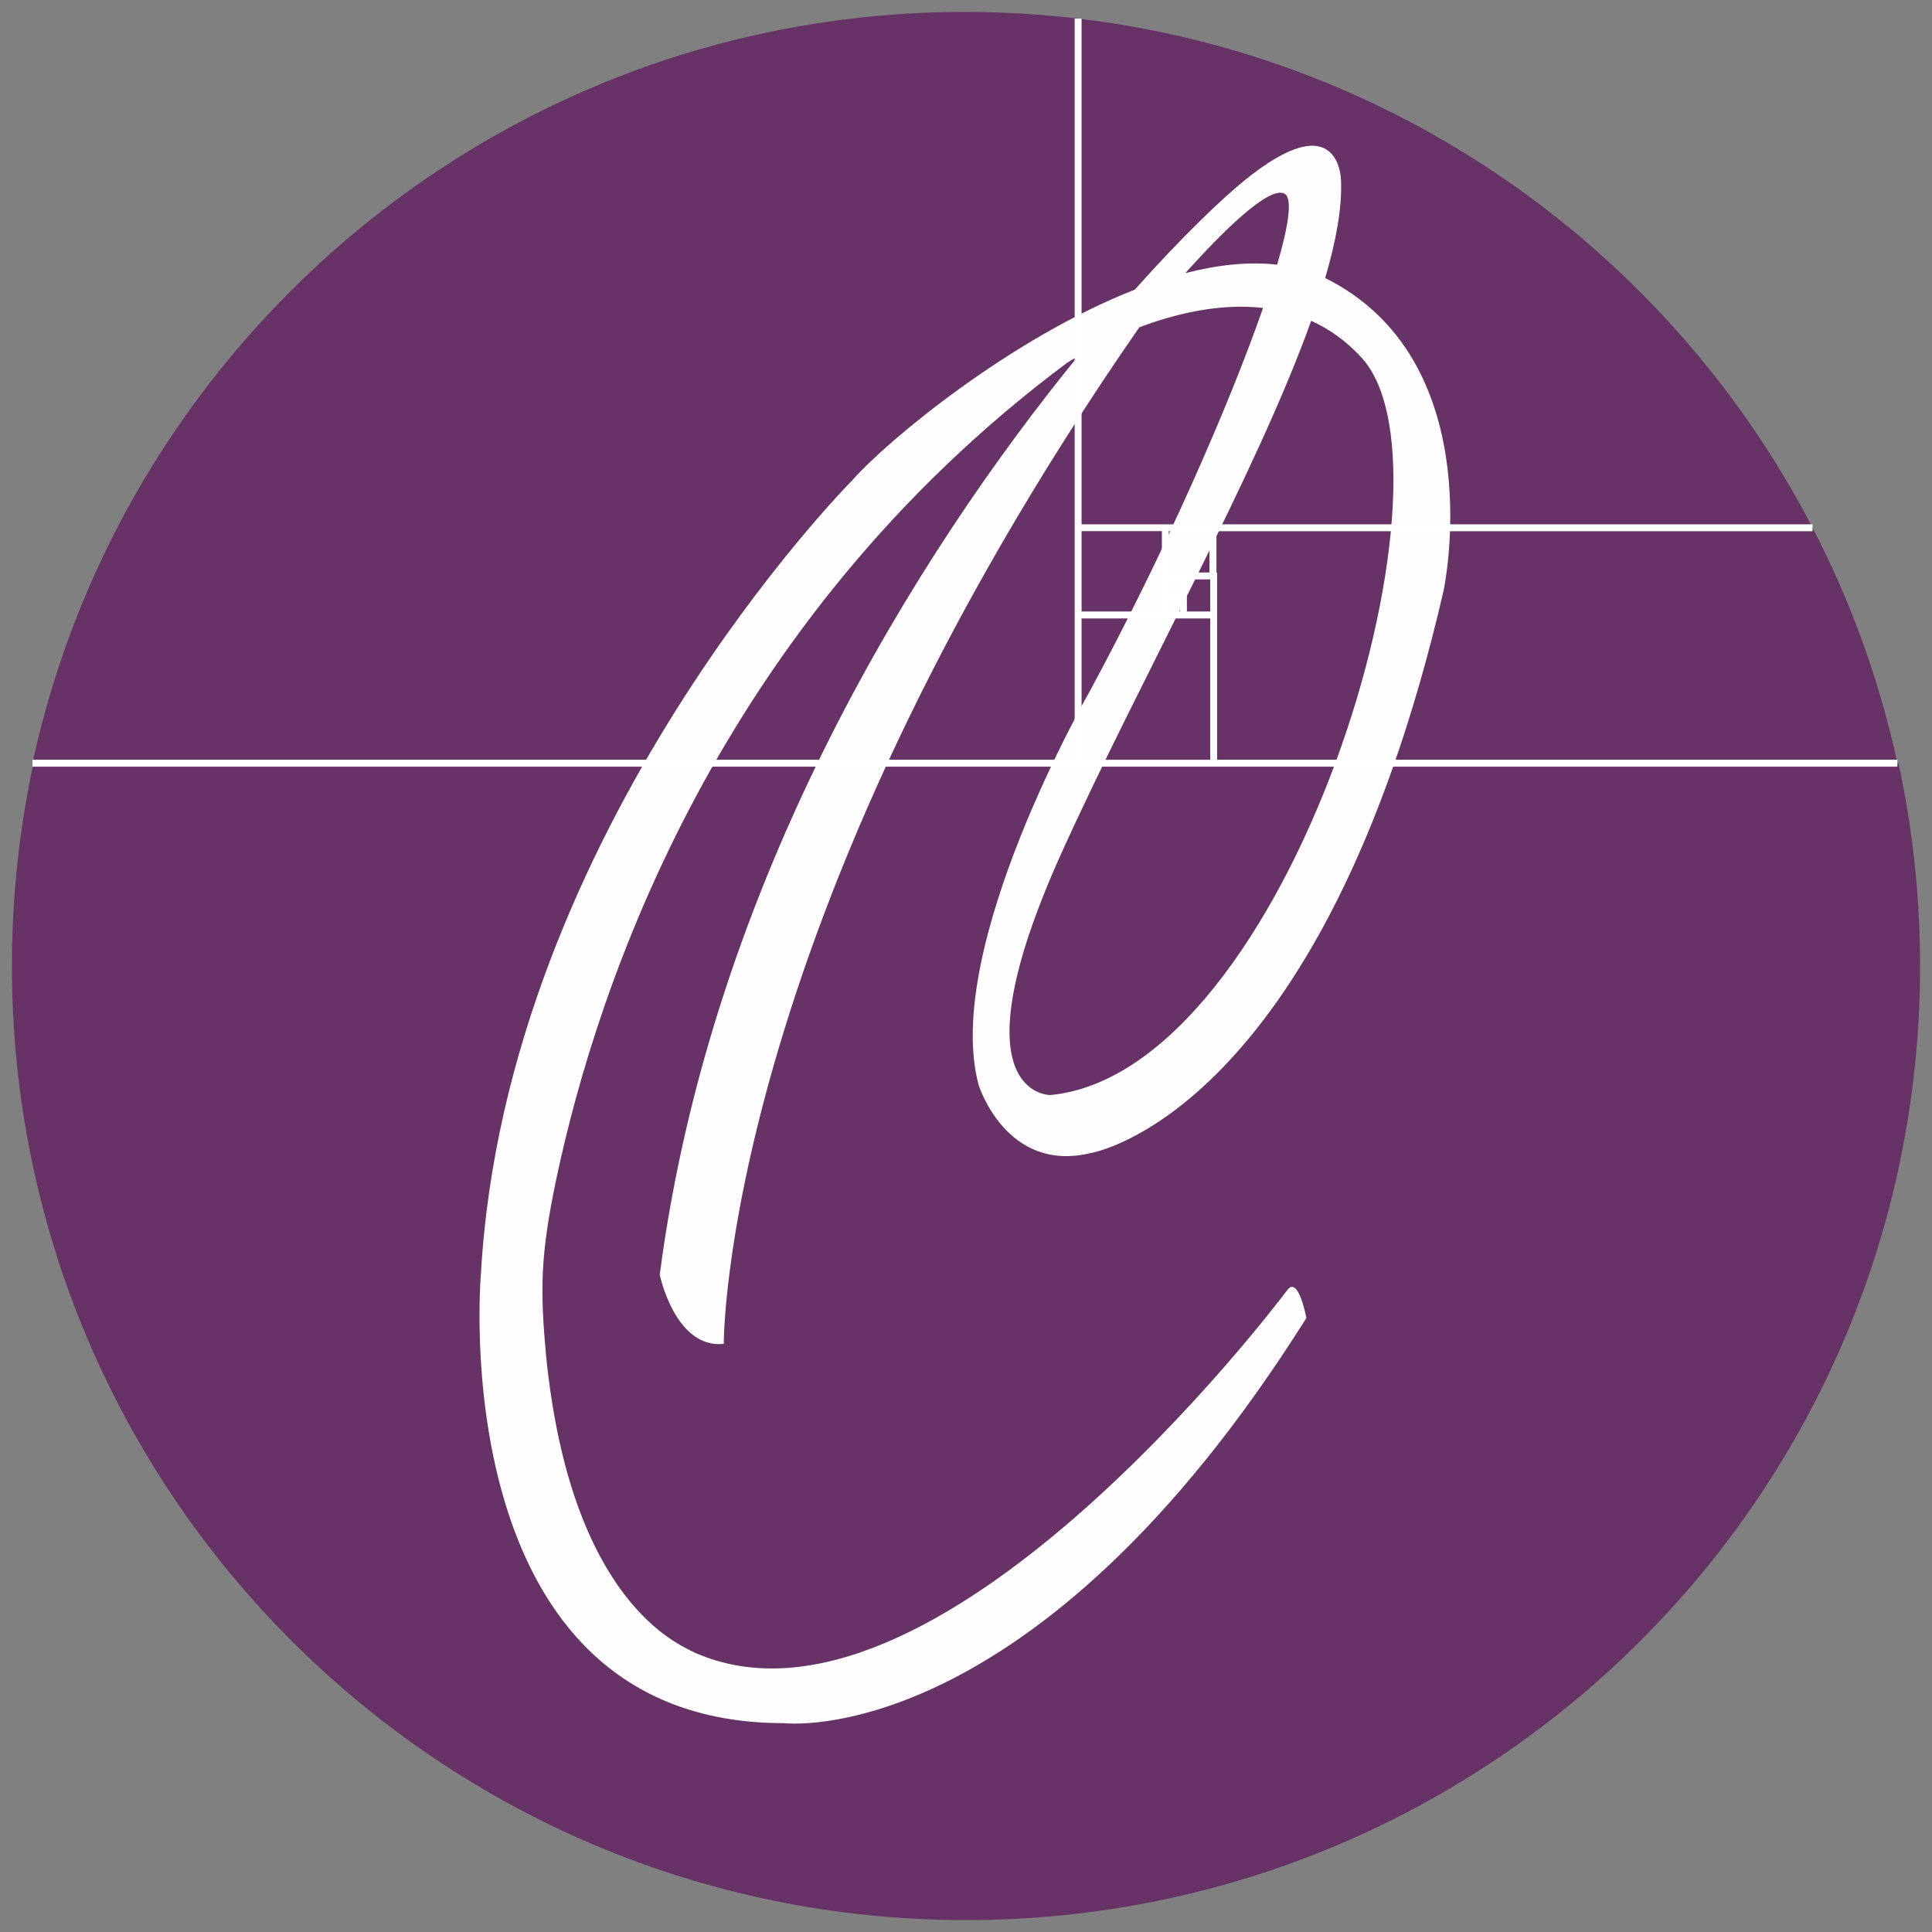 <?xml version="1.0" encoding="utf-8"?>
<!-- Generator: Adobe Illustrator 23.0.1, SVG Export Plug-In . SVG Version: 6.00 Build 0)  -->
<svg version="1.1" id="Layer_1" xmlns="http://www.w3.org/2000/svg" xmlns:xlink="http://www.w3.org/1999/xlink" x="0px" y="0px"
	 viewBox="0 0 405 405" style="enable-background:new 0 0 405 405;" xml:space="preserve">
<rect x="0" y="0" width="405" height="405" fill="#808080" stroke="none"/>
<style type="text/css">
	.st0{fill:#673265;}
	.st1{fill:#FFFDFE;}
	.st2{fill:#FFFFFF;}
</style>
<g>
	<g id="purple">
		<path class="st0" d="M226,159.99V3.9c-7.78-0.92-15.7-1.4-23.72-1.4C106.41,2.5,26.29,69.96,6.8,159.99H226z"/>
		<path class="st0" d="M2.5,202.5c0,110.46,89.54,200,200,200s200-89.54,200-200c0-14.59-1.56-28.81-4.53-42.51H7.03
			C4.06,173.69,2.5,187.91,2.5,202.5"/>
		<path class="st0" d="M379.96,110.62H254.42v49.38h143.33C393.98,142.58,387.94,126.01,379.96,110.62"/>
		<path class="st0" d="M226,3.9v106.72h153.96C350.14,53.06,293.17,11.83,226,3.9"/>
		<rect x="226" y="128.9" class="st0" width="28.42" height="31.09"/>
		<rect x="226" y="110.62" class="st0" width="18.29" height="18.29"/>
		<rect x="248.08" y="120.74" class="st0" width="6.34" height="8.16"/>
		<rect x="244.29" y="120.74" class="st0" width="3.8" height="4.08"/>
		<rect x="244.29" y="124.82" class="st0" width="3.8" height="4.08"/>
		<rect x="244.29" y="110.62" class="st0" width="9.99" height="10.12"/>
	</g>
	<path id="C" class="st1" d="M205.16,227.48c0,0,5.77,18.52,23.49,14.23c0,0,48.46-7.79,73.96-117.85c0,0,10.07-46.98-23.63-64.97
		c-0.39-0.21-0.79-0.4-1.19-0.59c2.3-7.82,3.54-14.72,3.33-20.35c0,0,0-16.64-20.4,0c-4.69,3.83-12.86,11.6-22.84,22.77
		c-25.91,10.14-51.8,31.52-59.31,40.05c0,0-72.48,73.02-77.75,166.17c0,0-8.42,94.33,63.52,94.28c0,0,52.06,6.35,109.51-84.92
		c0,0-1.66-9.02-4-5.87c-2.35,3.15-74.37,98.16-124.3,75.97c-2.92-1.6-25.86-10.15-31.08-62.21c-1.23-13.6-1.29-20.9,2.24-37.48
		c8.51-39.94,33.74-116.01,106.96-170.64c0,0,0.83-0.54,2.3-1.39c-33.09,40.6-76.84,109.53-87.67,192.53c0,0,3.22,15.57,13.42,14.5
		c0,0-0.53-86.71,87.11-213.1c7.46-2.81,16.79-5.1,25.94-4.06c-7.23,20.8-20.96,51.91-36.27,80.25
		C228.52,144.79,197.38,198.76,205.16,227.48z M248.47,57.26c7.61-8.47,17.66-18.54,20.86-16.62c1.6,0.96,0.87,6.42-1.61,14.85
		C261.69,54.79,255.17,55.52,248.47,57.26z M285.43,74.99c22.55,24.7-15.3,149.8-65.24,154.56c0,0-20.8,0.34,2.42-50.94
		c16.37-36.15,40.84-79.43,52.25-111.36C278.62,68.95,282.2,71.45,285.43,74.99z"/>
	<path id="lines" class="st2" d="M255.14,159.27v-29.63v-1.45v-8.16H255v-8.67h124.96v-1.45H253.55v0h-8.53v0h-18.29V3.9h-1.45
		v105.99h0v19.74h0v29.63H6.8v1.45h218.47h29.87h142.6v-1.45H255.14z M245.01,111.34h8.53v8.67h-4.74h-1.45h-2.34V111.34z
		 M245.01,121.47h2.34v2.63h-2.34V121.47z M245.01,125.55h2.34v2.63h-2.34V125.55z M226.73,111.34h16.83v8.67v4.08v1.46v2.63h-16.83
		V111.34z M253.69,159.27h-26.96v-29.63h18.29h2.34h6.34V159.27z M253.69,128.18h-4.88v-2.63v-1.46v-2.63h4.88V128.18z"/>
</g>
</svg>
